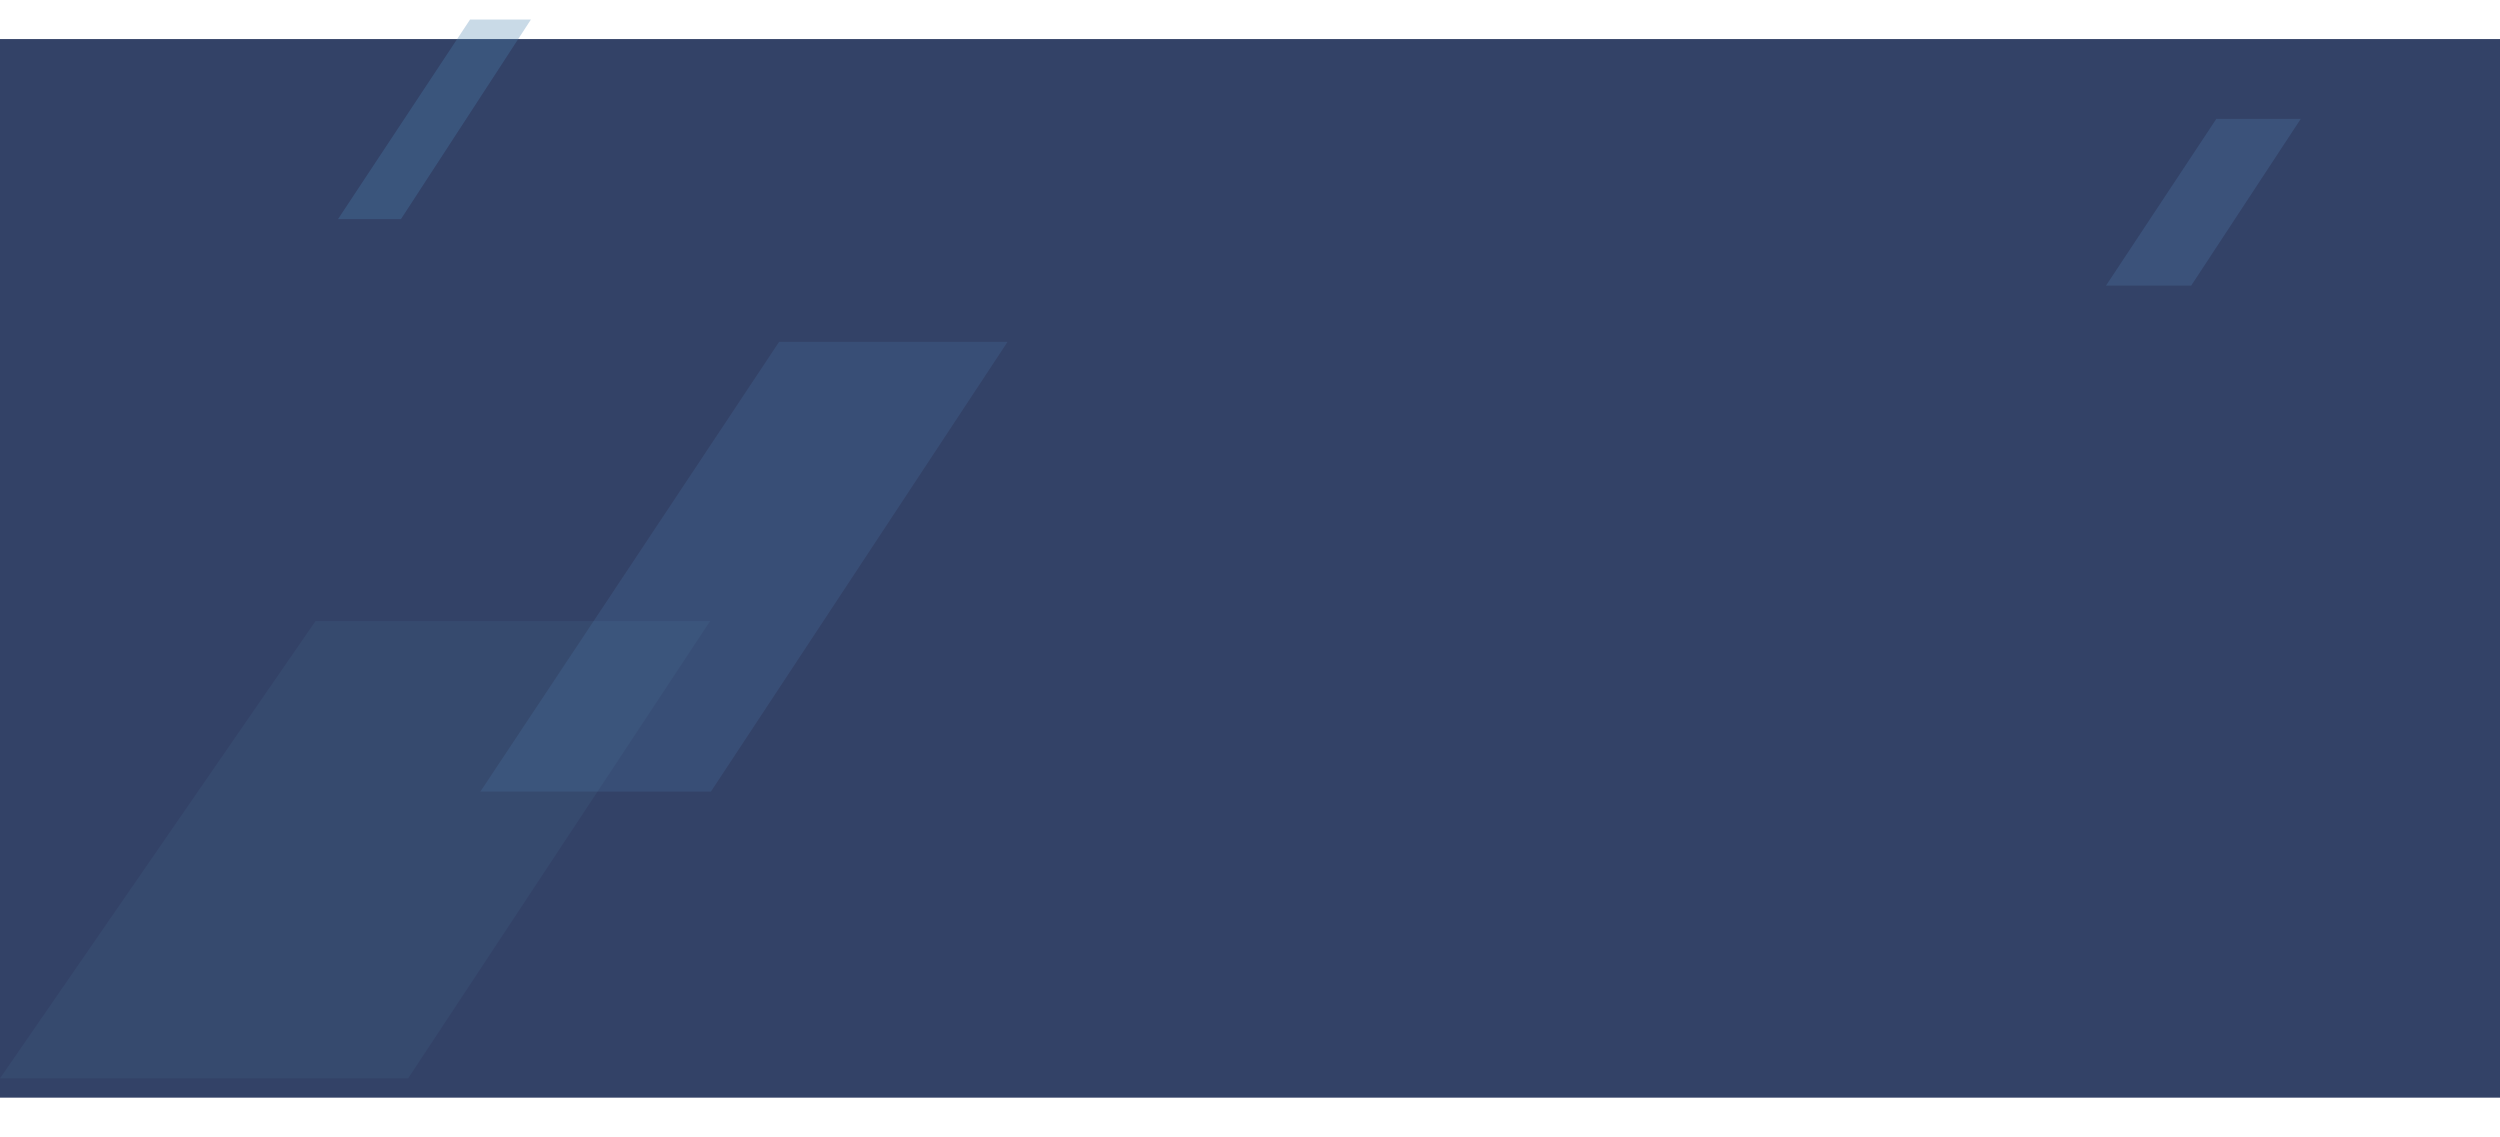 <svg width="1280" height="582" viewBox="0 0 1280 582" version="1.1" xmlns="http://www.w3.org/2000/svg" xmlns:xlink="http://www.w3.org/1999/xlink">
<title>02 Our_life_bg</title>
<desc>Created using Figma</desc>
<g id="Canvas" transform="translate(-894 -177)">
<g id="02 Our_life_bg">
<g id="Rectangle" filter="url(#filter0_d)">
<use xlink:href="#path0_fill" transform="matrix(-1 0 0 1 2174 187)" fill="#334267"/>
</g>
<g id="Vector" opacity="0.2">
<use xlink:href="#path1_fill" transform="translate(894 495)" fill="#43678A"/>
</g>
<g id="Vector" opacity="0.15">
<use xlink:href="#path2_fill" transform="translate(1139.95 352.023)" fill="#5A92C9"/>
</g>
<g id="Vector" opacity="0.2">
<use xlink:href="#path3_fill" transform="translate(1972.27 237.85)" fill="#5A92C9"/>
</g>
<g id="Vector" opacity="0.3">
<use xlink:href="#path4_fill" transform="translate(1067.07 187)" fill="#4B82B0"/>
</g>
</g>
</g>
<defs>
<filter id="filter0_d" filterUnits="userSpaceOnUse" x="874" y="177" width="1320" height="582" color-interpolation-filters="sRGB">
<feFlood flood-opacity="0" result="BackgroundImageFix"/>
<feColorMatrix in="SourceAlpha" type="matrix" values="0 0 0 0 0 0 0 0 0 0 0 0 0 0 0 0 0 0 255 0"/>
<feOffset dx="0" dy="10"/>
<feGaussianBlur stdDeviation="10"/>
<feColorMatrix type="matrix" values="0 0 0 0 0 0 0 0 0 0 0 0 0 0 0 0 0 0 0.25 0"/>
<feBlend mode="normal" in2="BackgroundImageFix" result="effect1_dropShadow"/>
<feBlend mode="normal" in="SourceGraphic" in2="effect1_dropShadow" result="shape"/>
</filter>
<path id="path0_fill" d="M 0 0L 1280 0L 1280 542L 0 542L 0 0Z"/>
<path id="path1_fill" d="M 0 234.102L 161.522 0L 363.599 0L 208.986 234.102L 0 234.102Z"/>
<path id="path2_fill" d="M 0 230.265L 152.952 0L 269.931 0L 118.045 230.265L 0 230.265Z"/>
<path id="path3_fill" d="M 0 85.39L 56.508 0L 99.726 0L 43.611 85.39L 0 85.39Z"/>
<path id="path4_fill" d="M 0 102.18L 67.603 0L 98.76 0L 32.223 102.18L 0 102.18Z"/>
</defs>
</svg>

